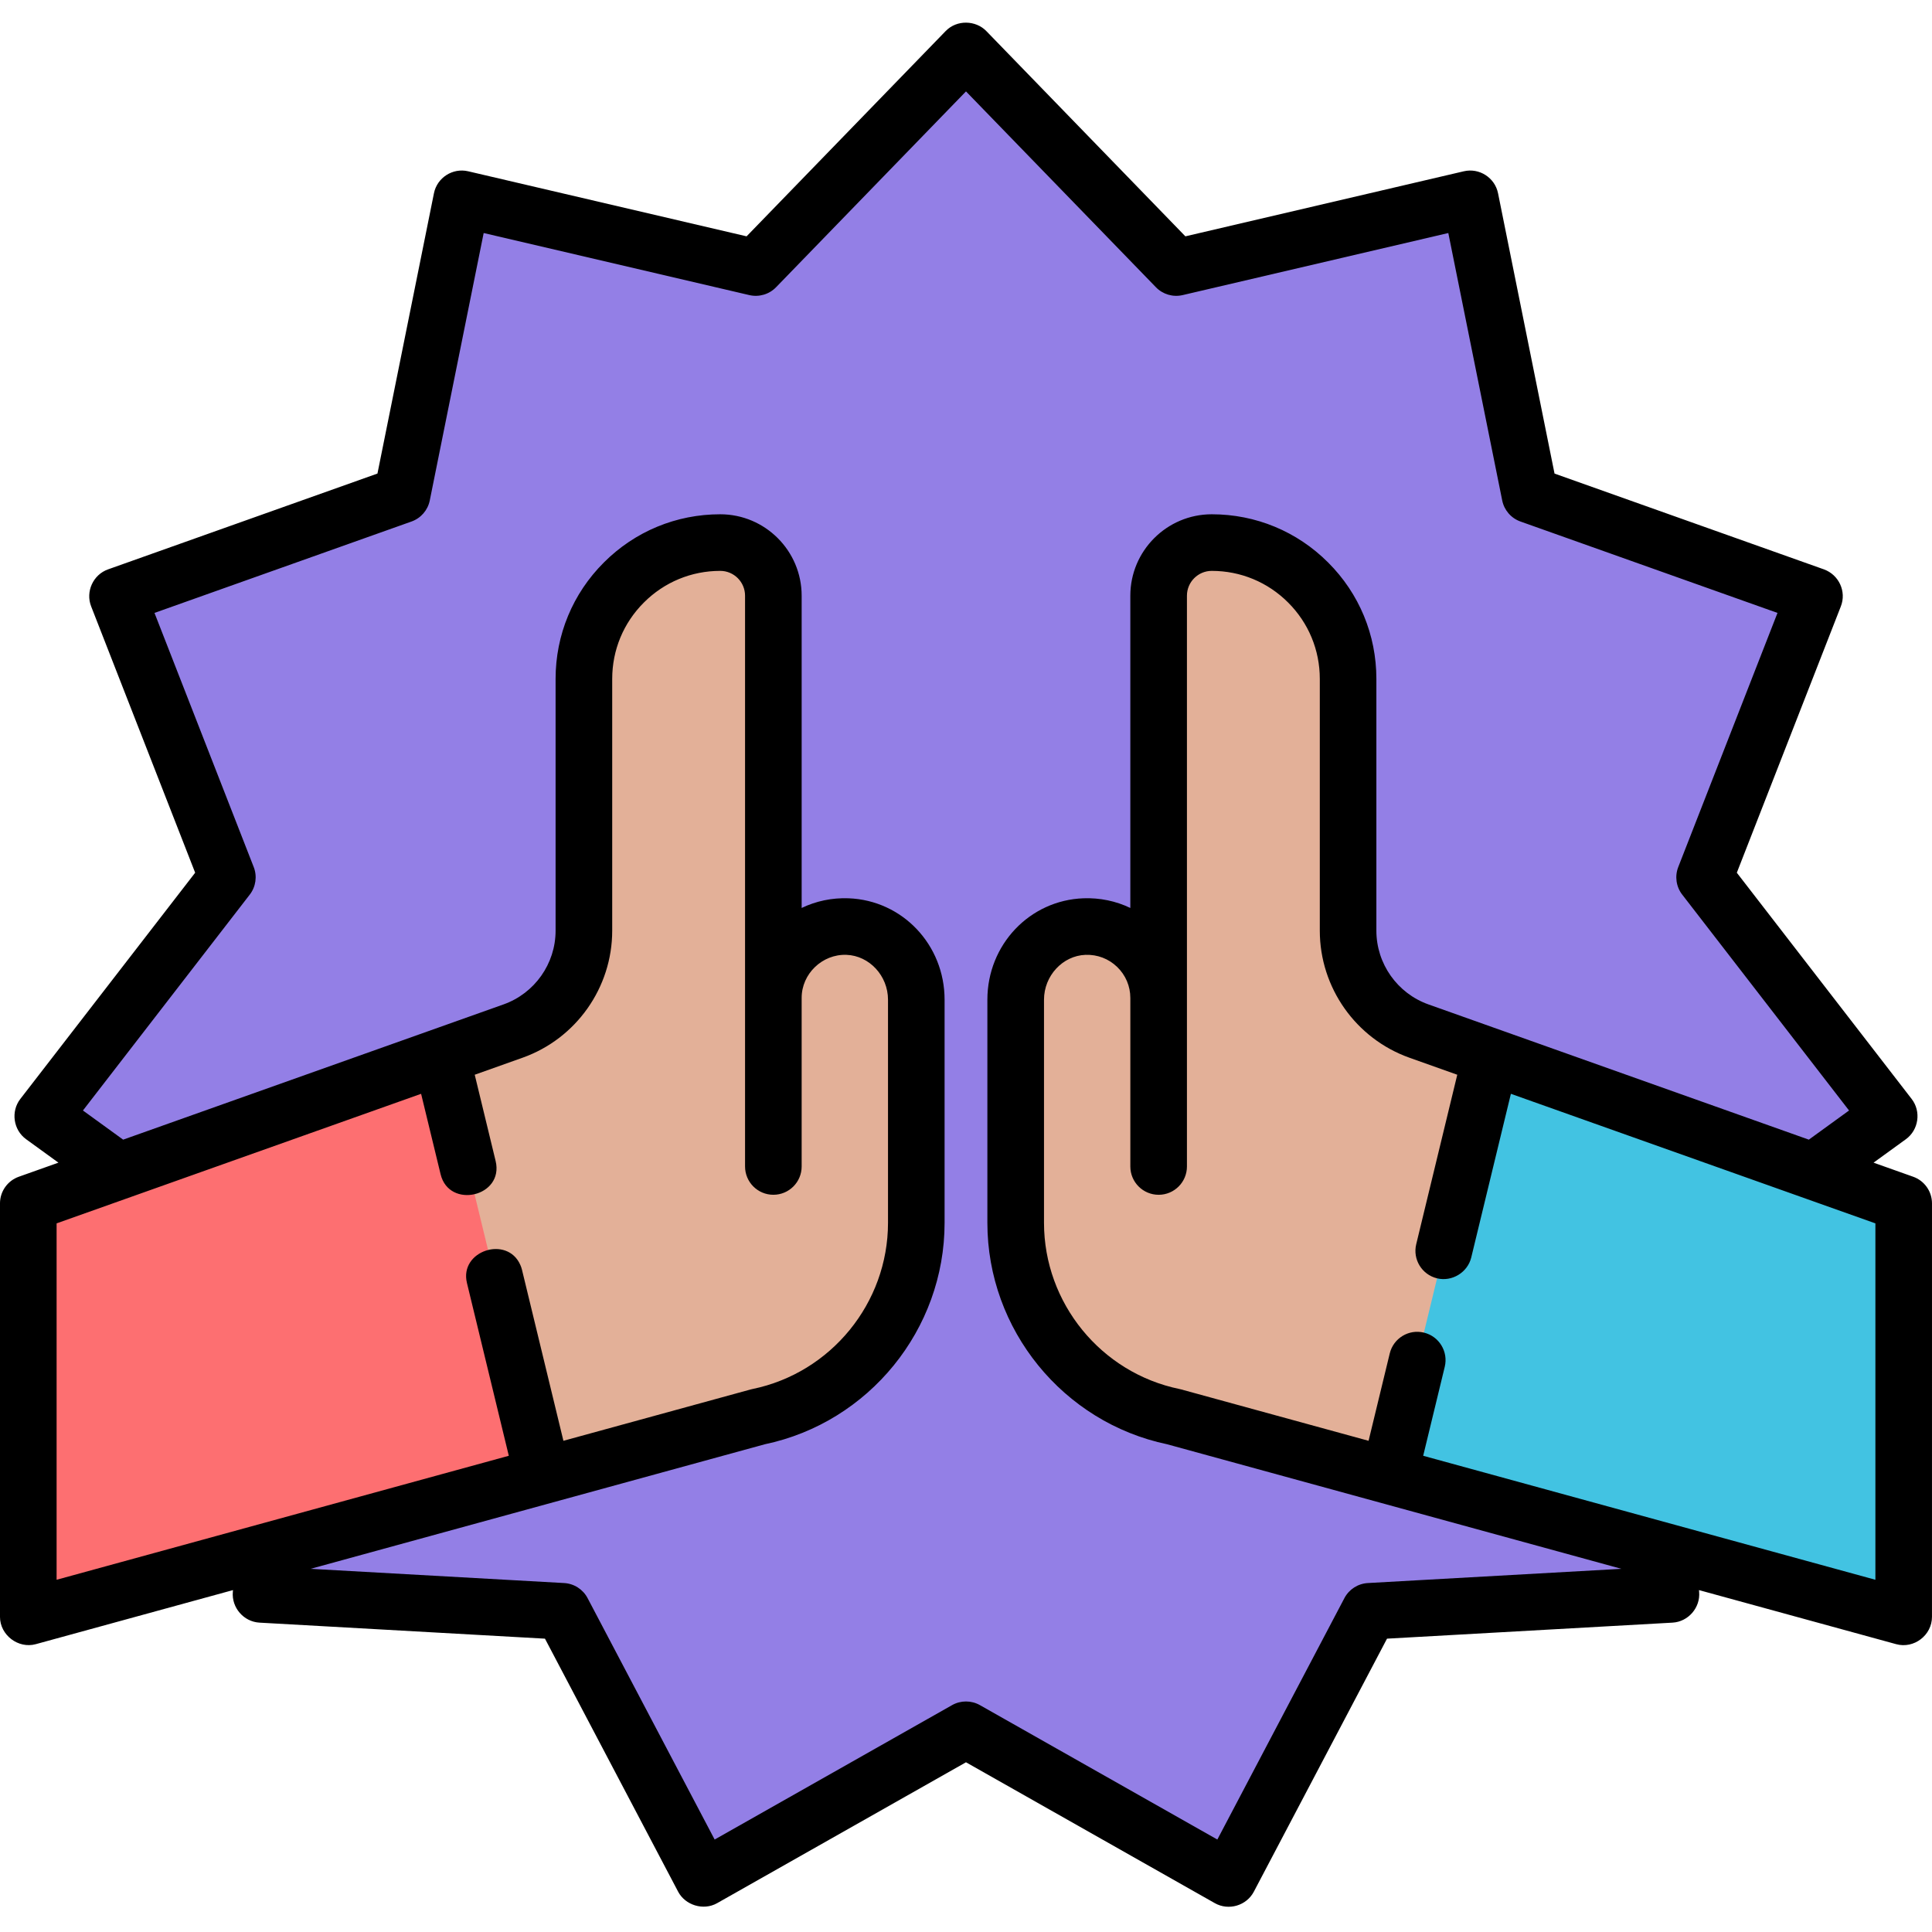 <svg height="512pt" viewBox="0 -6 512.001 512" width="512pt" xmlns="http://www.w3.org/2000/svg"><path d="m256 452.422-69.645 39.43-37.27-70.82-79.906-4.488 6.934-79.727-64.797-46.973 48.938-63.324-29.113-74.543 75.402-26.816 15.812-78.453 77.93 18.207 55.715-57.449 55.715 57.449 77.93-18.207 15.812 78.453 75.402 26.816-29.113 74.543 48.938 63.324-64.797 46.973 6.934 79.727-79.902 4.488-37.273 70.82zm0 0" fill="#937fe6"/><path d="m116.93 274.035-109.43 38.898v109.574l136.344-37.383 8.125-65.996zm0 0" fill="#fd6f71"/><path d="m395.07 274.035 109.43 38.898v109.574l-136.344-37.383-8.125-65.996zm0 0" fill="#42c3e2"/><path d="m242.832 258.945v59.141c0 24.91-17.512 46.375-41.91 51.387l-57.078 15.652-26.914-111.09 19.027-6.77c11.262-4.004 18.785-14.656 18.785-26.602v-66.723c0-9.98 4.039-19.012 10.586-25.547 6.535-6.543 15.566-10.586 25.543-10.586 7.781 0 14.078 6.301 14.078 14.078v106.609c0-10.691 8.855-19.312 19.637-18.93 10.262.371 18.246 9.117 18.246 19.379zm0 0" fill="#e3b098"/><path d="m269.168 258.945v59.141c0 24.91 17.512 46.375 41.914 51.387l57.074 15.652 26.914-111.09-19.027-6.77c-11.262-4.004-18.785-14.656-18.785-26.602v-66.723c0-9.98-4.039-19.012-10.586-25.547-6.535-6.543-15.562-10.586-25.543-10.586-7.777 0-14.078 6.301-14.078 14.078v106.609c0-10.691-8.855-19.312-19.637-18.93-10.262.371-18.246 9.117-18.246 19.379zm0 0" fill="#e3b098"/><path d="m512 312.914c0-3.172-1.996-6.004-4.988-7.066l-10.5-3.734s8.539-6.191 8.574-6.215c3.391-2.461 4.082-7.355 1.531-10.656l-46.34-59.965s27.566-70.586 27.57-70.59c1.539-3.941-.527-8.359-4.477-9.797l-71.402-25.391s-14.945-74.168-14.973-74.293c-.828-4.113-4.961-6.777-9.059-5.82l-73.797 17.242s-52.559-54.195-52.758-54.402c-2.773-2.855-7.781-3.078-10.77 0l-52.758 54.402-73.797-17.242c-4.098-.957-8.227 1.707-9.055 5.82l-14.973 74.289s-71.137 25.297-71.402 25.395c-3.949 1.402-5.996 5.891-4.477 9.793l27.57 70.594s-46.266 59.863-46.34 59.961c-2.559 3.312-1.848 8.211 1.531 10.66l8.574 6.215-10.5 3.734c-2.992 1.062-4.988 3.895-4.988 7.066v109.574c0 4.832 4.852 8.504 9.484 7.234l52.266-14.332s-.043.484-.043.488c-.359 4.172 2.879 7.902 7.055 8.137l75.664 4.25s35.227 66.93 35.293 67.059c1.871 3.551 6.676 5.105 10.332 3.035l65.949-37.336s65.91 37.312 65.949 37.336c3.648 2.062 8.383.668 10.332-3.035l35.297-67.062s75.609-4.242 75.664-4.246c4.168-.234 7.414-3.98 7.051-8.141l-.043-.484s52.254 14.328 52.27 14.332c4.699 1.289 9.48-2.371 9.48-7.234zm-497 5.293 96.598-34.336s5.141 21.223 5.168 21.324c2.254 9.305 16.871 5.941 14.578-3.531l-5.535-22.848 12.66-4.504c14.219-5.051 23.773-18.582 23.773-33.668v-66.723c0-7.652 2.977-14.84 8.395-20.246 5.398-5.406 12.586-8.387 20.234-8.387 3.629 0 6.578 2.953 6.578 6.578v106.617 44.645c0 4.145 3.359 7.5 7.5 7.5 4.145 0 7.5-3.355 7.5-7.5 0 0 0-44.582 0-44.652-.02-6.418 5.484-11.66 11.867-11.434 6.074.219 11.016 5.551 11.016 11.887v59.141c0 21.242-15.105 39.762-35.918 44.035-.16.035-.32.07-.477.113l-49.625 13.609-10.988-45.359c-.105-.434-.254-.84-.426-1.234-3.453-7.918-16.227-3.789-14.152 4.766l11.094 45.797-119.84 32.859zm414.684 91.547-67.188 3.77c-2.629.148-4.988 1.664-6.215 3.996l-33.672 63.977-62.914-35.617c-2.293-1.297-5.098-1.297-7.391 0l-62.914 35.617-33.672-63.977c-1.227-2.332-3.586-3.848-6.215-3.996l-67.188-3.77 120.355-33.004c27.629-5.797 47.656-30.434 47.656-58.68v-59.141c0-14.555-11.188-26.359-25.48-26.875-4.363-.156-8.59.734-12.398 2.566v-82.75c0-11.898-9.68-21.582-21.578-21.582-11.66 0-22.617 4.543-30.844 12.781-8.246 8.23-12.789 19.188-12.789 30.852v66.723c0 8.75-5.543 16.602-13.797 19.535l-100.805 35.84-10.656-7.727 44.207-57.207c1.613-2.082 2.012-4.859 1.051-7.312l-26.297-67.344 68.117-24.223c2.48-.883 4.316-3 4.836-5.582l14.285-70.871 70.398 16.449c2.562.598 5.258-.191 7.09-2.082l50.332-51.898 50.332 51.898c1.832 1.891 4.523 2.68 7.09 2.082l70.398-16.449 14.285 70.871c.52 2.582 2.355 4.699 4.836 5.582l68.117 24.223-26.301 67.344c-.957 2.453-.559 5.23 1.055 7.312l44.207 57.207-10.656 7.727-100.809-35.84c-8.25-2.934-13.797-10.785-13.797-19.535v-66.723c0-11.664-4.539-22.621-12.777-30.844-8.234-8.246-19.191-12.789-30.852-12.789-11.898 0-21.578 9.684-21.578 21.582v82.75c-3.812-1.832-8.043-2.719-12.41-2.566-14.285.516-25.473 12.32-25.473 26.875v59.141c0 28.25 20.027 52.883 47.656 58.68zm67.316 2.902-119.84-32.859 5.715-23.586c.977-4.027-1.496-8.082-5.523-9.055-4.031-.98-8.078 1.496-9.055 5.523l-5.609 23.148-49.621-13.605c-.16-.043-.316-.082-.477-.117-20.812-4.27-35.918-22.789-35.918-44.035v-59.141c0-6.332 4.941-11.668 11.008-11.887 3.156-.109 6.121 1.027 8.375 3.203 2.254 2.176 3.496 5.102 3.496 8.234v44.652c0 4.141 3.359 7.5 7.5 7.5s7.5-3.359 7.5-7.5v-44.652-106.613c0-3.625 2.953-6.578 6.578-6.578 7.652 0 14.84 2.98 20.246 8.395 5.406 5.398 8.387 12.586 8.387 20.238v66.723c0 15.086 9.551 28.617 23.77 33.668l12.66 4.504-10.875 44.902c-.977 4.023 1.496 8.078 5.523 9.055 3.957.961 8.094-1.566 9.055-5.523l10.508-43.379 96.598 34.336zm0 0"/></svg>